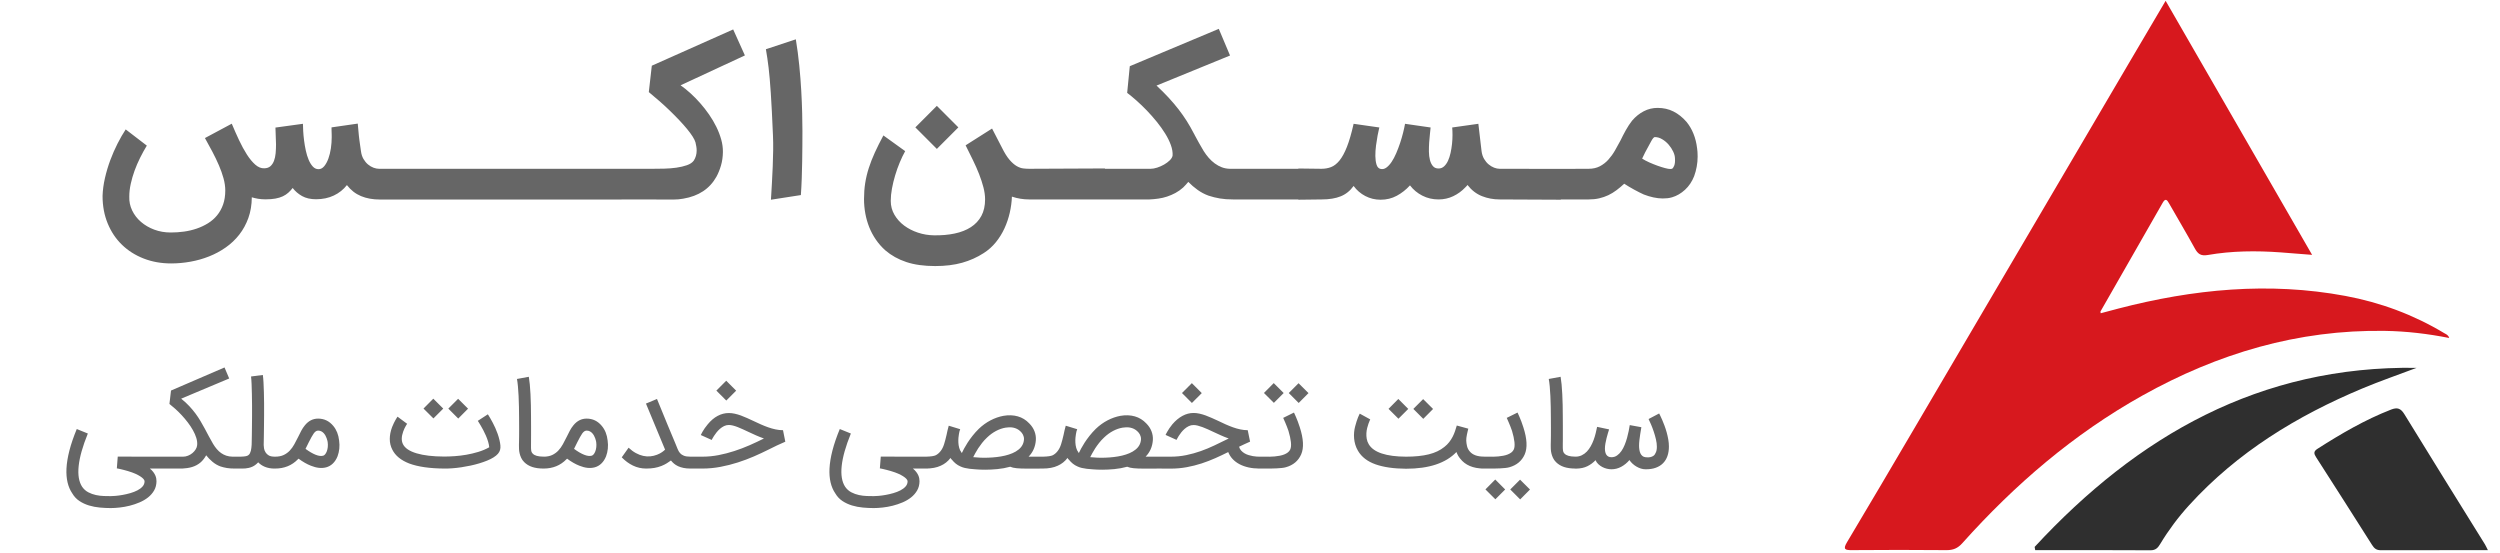 <?xml version="1.0" encoding="UTF-8"?>
<svg width="235px" height="52px" viewBox="0 0 235 52" version="1.1" xmlns="http://www.w3.org/2000/svg" xmlns:xlink="http://www.w3.org/1999/xlink">
    <!-- Generator: Sketch 60 (88103) - https://sketch.com -->
    <title>SVG/item-logo-text-horizontal</title>
    <desc>Created with Sketch.</desc>
    <g id="Sign-Up-&amp;-Login" stroke="none" stroke-width="1" fill="none" fill-rule="evenodd">
        <g id="Assets" transform="translate(-235, -39)">
            <g transform="translate(41, 35)" id="Logo/Original/Horizontal">
                <g transform="translate(194, 4)">
                    <g id="Group" transform="translate(6.192, 2.6)" fill="#666666">
                        <path d="M143.143,16.147 C143.502,16.147 143.832,16.112 144.136,16.042 C144.439,15.972 144.725,15.873 144.992,15.746 C145.259,15.618 145.514,15.463 145.756,15.281 C145.999,15.099 146.242,14.895 146.485,14.67 C146.624,14.761 146.776,14.856 146.94,14.953 C147.104,15.05 147.269,15.144 147.436,15.235 C147.603,15.327 147.762,15.41 147.914,15.486 C148.066,15.562 148.202,15.627 148.324,15.682 C148.621,15.798 148.923,15.889 149.23,15.956 C149.536,16.022 149.826,16.056 150.099,16.056 C150.257,16.056 150.407,16.048 150.55,16.033 C150.692,16.018 150.837,15.989 150.982,15.946 C151.419,15.819 151.824,15.583 152.198,15.24 C152.571,14.897 152.858,14.47 153.058,13.959 C153.161,13.68 153.242,13.383 153.299,13.07 C153.357,12.757 153.386,12.437 153.386,12.109 C153.386,11.805 153.367,11.534 153.331,11.297 L153.331,11.316 C153.276,10.842 153.164,10.393 152.994,9.971 C152.824,9.549 152.603,9.173 152.33,8.845 C151.965,8.426 151.56,8.104 151.114,7.879 C150.668,7.654 150.172,7.542 149.626,7.542 C149.164,7.542 148.73,7.646 148.324,7.856 C147.917,8.066 147.55,8.362 147.222,8.745 C147.01,9.018 146.814,9.316 146.635,9.638 C146.456,9.96 146.287,10.285 146.13,10.614 C145.966,10.924 145.793,11.237 145.611,11.553 C145.429,11.869 145.222,12.154 144.992,12.409 C144.761,12.665 144.495,12.871 144.195,13.029 C143.895,13.187 143.541,13.266 143.134,13.266 C143.089,13.269 142.217,13.272 140.521,13.275 L140.521,16.147 C142.233,16.147 143.107,16.147 143.143,16.147 Z M150.838,13.283 L150.8,13.285 C150.691,13.285 150.528,13.256 150.313,13.198 C150.098,13.14 149.862,13.066 149.607,12.975 C149.353,12.883 149.096,12.78 148.838,12.665 C148.58,12.549 148.357,12.431 148.169,12.309 L148.169,12.309 L148.451,11.726 C148.706,11.252 148.9,10.893 149.034,10.65 C149.167,10.407 149.277,10.285 149.362,10.285 C149.598,10.285 149.83,10.354 150.058,10.491 C150.286,10.627 150.488,10.797 150.664,11.001 C150.84,11.205 150.982,11.423 151.091,11.657 C151.201,11.891 151.255,12.106 151.255,12.3 C151.274,12.592 151.248,12.821 151.178,12.988 C151.108,13.155 151.037,13.248 150.964,13.266 C150.934,13.272 150.905,13.277 150.877,13.28 C150.85,13.283 150.824,13.285 150.8,13.285 L150.838,13.283 Z M123.469,9.383 L121.048,9.037 C120.847,9.93 120.638,10.653 120.419,11.206 C120.201,11.759 119.967,12.188 119.718,12.492 C119.469,12.795 119.205,13 118.926,13.107 C118.647,13.213 118.347,13.266 118.025,13.266 C117.984,13.269 117.26,13.26 115.852,13.239 L115.852,16.174 C117.247,16.156 117.977,16.147 118.043,16.147 C118.753,16.147 119.35,16.05 119.832,15.855 C120.315,15.661 120.72,15.336 121.048,14.88 C121.339,15.281 121.706,15.597 122.149,15.828 C122.592,16.059 123.072,16.174 123.588,16.174 C124.14,16.174 124.647,16.05 125.108,15.801 C125.569,15.551 125.982,15.226 126.346,14.825 C126.656,15.232 127.043,15.554 127.507,15.791 C127.971,16.028 128.48,16.147 129.032,16.147 C129.524,16.147 129.983,16.045 130.411,15.842 C130.839,15.638 131.217,15.363 131.545,15.017 C131.575,14.986 131.608,14.953 131.645,14.916 C131.681,14.88 131.718,14.837 131.754,14.789 C132.136,15.281 132.589,15.63 133.111,15.837 C133.633,16.044 134.188,16.147 134.777,16.147 C134.836,16.147 136.751,16.156 140.521,16.174 L140.521,13.275 C136.821,13.269 134.943,13.266 134.886,13.266 L134.777,13.266 C134.613,13.266 134.44,13.231 134.258,13.162 C134.076,13.092 133.903,12.988 133.739,12.852 C133.575,12.715 133.432,12.543 133.311,12.337 C133.19,12.13 133.111,11.887 133.074,11.607 L132.774,9.037 L130.316,9.383 C130.334,9.59 130.343,9.828 130.343,10.099 C130.343,10.369 130.328,10.647 130.297,10.933 C130.267,11.218 130.222,11.499 130.161,11.776 C130.1,12.052 130.02,12.299 129.92,12.514 C129.819,12.73 129.697,12.905 129.551,13.038 C129.405,13.172 129.232,13.239 129.032,13.239 C128.807,13.239 128.631,13.165 128.504,13.016 C128.376,12.867 128.282,12.675 128.222,12.441 C128.161,12.207 128.129,11.946 128.126,11.657 C128.123,11.369 128.131,11.082 128.149,10.796 C128.167,10.51 128.191,10.241 128.222,9.989 C128.252,9.737 128.273,9.535 128.285,9.383 L125.882,9.037 C125.839,9.28 125.779,9.559 125.7,9.875 C125.621,10.191 125.527,10.513 125.418,10.842 C125.308,11.17 125.187,11.49 125.053,11.803 C124.92,12.116 124.774,12.39 124.616,12.624 C124.459,12.858 124.292,13.037 124.116,13.162 C123.94,13.286 123.758,13.324 123.569,13.275 C123.393,13.233 123.27,13.098 123.201,12.87 C123.131,12.642 123.094,12.371 123.091,12.059 C123.088,11.746 123.11,11.417 123.155,11.074 C123.201,10.731 123.249,10.421 123.301,10.144 C123.352,9.868 123.398,9.653 123.437,9.502 C123.457,9.426 123.47,9.378 123.475,9.358 L123.469,9.383 Z M101.856,16.147 C102.135,16.135 102.414,16.109 102.693,16.069 C102.973,16.03 103.246,15.966 103.513,15.878 C103.78,15.79 104.041,15.677 104.296,15.541 C104.551,15.404 104.794,15.232 105.024,15.026 C105.109,14.941 105.194,14.853 105.279,14.761 C105.364,14.67 105.44,14.582 105.507,14.497 C105.78,14.777 106.074,15.029 106.39,15.254 C106.705,15.478 107.045,15.658 107.409,15.791 C107.761,15.907 108.118,15.995 108.479,16.056 C108.84,16.117 109.252,16.147 109.713,16.147 L109.786,16.147 C109.838,16.147 111.86,16.147 115.852,16.147 L115.852,13.266 C111.853,13.266 109.831,13.266 109.786,13.266 L109.412,13.266 C109.145,13.26 108.895,13.213 108.661,13.125 C108.428,13.037 108.208,12.917 108.001,12.765 C107.795,12.613 107.605,12.438 107.432,12.241 C107.259,12.043 107.1,11.829 106.954,11.598 C106.796,11.343 106.649,11.089 106.513,10.837 C106.376,10.585 106.238,10.331 106.098,10.076 L106.108,10.085 L106.017,9.921 C105.816,9.532 105.599,9.152 105.366,8.781 C105.132,8.411 104.874,8.043 104.592,7.678 C104.309,7.314 103.998,6.948 103.659,6.58 C103.319,6.212 102.939,5.834 102.52,5.445 L109.431,2.619 L108.374,0.112 L100.008,3.622 L99.762,6.129 C100.035,6.335 100.332,6.581 100.654,6.867 C100.976,7.153 101.297,7.463 101.619,7.797 C101.941,8.131 102.25,8.482 102.548,8.85 C102.845,9.217 103.108,9.585 103.335,9.953 C103.563,10.32 103.74,10.68 103.868,11.033 C103.995,11.385 104.05,11.714 104.032,12.017 C104.008,12.169 103.92,12.32 103.768,12.469 C103.616,12.618 103.437,12.751 103.231,12.87 C103.024,12.988 102.807,13.084 102.58,13.157 C102.352,13.23 102.15,13.266 101.974,13.266 L97.675,13.266 L97.675,16.147 L101.856,16.147 Z M81.872,11.398 L83.893,9.374 L81.872,7.35 L79.851,9.374 L81.872,11.398 Z M81.717,22.41 C82.664,22.41 83.506,22.306 84.244,22.1 C84.981,21.893 85.66,21.589 86.279,21.188 C86.716,20.908 87.096,20.568 87.421,20.167 C87.746,19.766 88.016,19.33 88.231,18.859 C88.447,18.388 88.612,17.897 88.728,17.387 C88.843,16.876 88.91,16.375 88.928,15.883 C89.456,16.059 89.999,16.147 90.558,16.147 C90.604,16.147 92.977,16.147 97.675,16.147 L97.675,13.234 C92.972,13.256 90.599,13.266 90.558,13.266 C90.388,13.266 90.204,13.256 90.007,13.234 C89.81,13.213 89.602,13.14 89.383,13.016 C89.165,12.891 88.939,12.694 88.705,12.423 C88.471,12.153 88.23,11.765 87.981,11.261 L87.062,9.483 L84.576,11.06 C84.813,11.534 85.042,11.998 85.263,12.45 C85.485,12.903 85.679,13.344 85.846,13.772 C86.013,14.201 86.148,14.614 86.251,15.012 C86.354,15.41 86.406,15.785 86.406,16.138 C86.406,16.746 86.289,17.265 86.056,17.697 C85.822,18.128 85.493,18.481 85.068,18.754 C84.643,19.028 84.136,19.227 83.547,19.351 C82.959,19.476 82.309,19.532 81.599,19.52 C81.083,19.514 80.582,19.43 80.097,19.269 C79.611,19.108 79.179,18.886 78.799,18.604 C78.42,18.321 78.115,17.982 77.885,17.587 C77.654,17.192 77.539,16.758 77.539,16.284 C77.539,15.925 77.576,15.539 77.652,15.126 C77.728,14.713 77.828,14.298 77.953,13.882 C78.077,13.465 78.221,13.061 78.385,12.669 C78.549,12.277 78.719,11.923 78.895,11.607 L76.847,10.131 C76.537,10.708 76.269,11.246 76.041,11.744 C75.813,12.242 75.624,12.729 75.472,13.203 C75.32,13.677 75.208,14.149 75.135,14.62 C75.062,15.091 75.026,15.588 75.026,16.11 C75.026,16.572 75.067,17.027 75.149,17.473 C75.231,17.92 75.354,18.348 75.517,18.759 C75.681,19.169 75.889,19.558 76.141,19.925 C76.393,20.293 76.689,20.629 77.029,20.933 C77.587,21.413 78.244,21.779 79,22.031 C79.755,22.283 80.661,22.41 81.717,22.41 Z M66.277,16.174 L69.09,15.737 C69.126,15.226 69.154,14.704 69.172,14.169 C69.19,13.634 69.204,13.105 69.213,12.583 C69.222,12.06 69.228,11.556 69.231,11.069 C69.234,10.583 69.236,10.131 69.236,9.711 C69.236,9.249 69.228,8.693 69.213,8.043 C69.198,7.393 69.169,6.689 69.126,5.933 C69.084,5.176 69.022,4.384 68.94,3.558 C68.858,2.731 68.75,1.911 68.616,1.097 L68.616,1.097 L65.803,2.027 C65.852,2.324 65.897,2.611 65.94,2.888 C65.982,3.164 66.022,3.461 66.058,3.777 C66.095,4.093 66.129,4.441 66.163,4.821 C66.196,5.2 66.23,5.642 66.263,6.147 C66.296,6.651 66.33,7.23 66.363,7.883 C66.397,8.537 66.431,9.295 66.468,10.158 C66.486,10.571 66.492,11.024 66.486,11.516 C66.48,12.008 66.466,12.516 66.445,13.038 C66.424,13.561 66.398,14.09 66.368,14.625 C66.337,15.159 66.307,15.676 66.277,16.174 L66.277,16.174 Z M57.145,16.156 C57.285,16.156 57.427,16.15 57.573,16.138 C57.719,16.126 57.873,16.104 58.037,16.074 C59.482,15.831 60.52,15.144 61.151,14.014 C61.321,13.704 61.464,13.353 61.579,12.961 C61.694,12.569 61.755,12.145 61.761,11.689 C61.767,11.306 61.714,10.914 61.602,10.513 C61.489,10.112 61.336,9.714 61.142,9.319 C60.948,8.924 60.72,8.538 60.459,8.161 C60.198,7.785 59.919,7.428 59.621,7.09 C59.324,6.753 59.018,6.442 58.702,6.156 C58.386,5.87 58.08,5.624 57.782,5.418 L63.828,2.61 L62.726,0.167 L55.078,3.576 L54.796,6.056 C55.136,6.335 55.476,6.624 55.816,6.922 C56.156,7.22 56.481,7.519 56.79,7.82 C57.1,8.12 57.391,8.415 57.664,8.704 C57.937,8.993 58.18,9.266 58.392,9.524 C58.605,9.783 58.779,10.02 58.916,10.235 C59.052,10.451 59.142,10.635 59.184,10.787 C59.215,10.921 59.241,11.05 59.262,11.174 C59.283,11.299 59.294,11.422 59.294,11.543 C59.294,11.902 59.203,12.221 59.021,12.501 C58.887,12.683 58.673,12.826 58.379,12.929 C58.084,13.032 57.754,13.11 57.386,13.162 C57.019,13.213 56.638,13.244 56.244,13.253 C55.849,13.262 55.488,13.266 55.16,13.266 L52.233,13.266 L52.233,16.147 L57.145,16.156 Z M9.894,22.163 C10.495,22.163 11.101,22.109 11.711,21.999 C12.321,21.89 12.905,21.724 13.463,21.502 C14.022,21.281 14.544,21 15.029,20.659 C15.515,20.319 15.938,19.918 16.299,19.456 C16.66,18.994 16.946,18.471 17.155,17.888 C17.364,17.305 17.472,16.657 17.478,15.946 C17.654,16.001 17.848,16.047 18.061,16.083 C18.273,16.12 18.507,16.138 18.762,16.138 C19.126,16.138 19.44,16.114 19.704,16.065 C19.968,16.016 20.199,15.945 20.396,15.851 C20.593,15.756 20.765,15.644 20.91,15.513 C21.056,15.383 21.193,15.235 21.32,15.071 C21.551,15.375 21.844,15.627 22.199,15.828 C22.554,16.028 22.992,16.129 23.514,16.129 C24.139,16.129 24.698,16.012 25.189,15.778 C25.681,15.544 26.091,15.217 26.418,14.798 C26.783,15.272 27.223,15.617 27.739,15.832 C28.254,16.048 28.852,16.156 29.532,16.156 C29.566,16.156 37.133,16.156 52.233,16.156 L52.233,13.266 L29.441,13.266 C29.277,13.266 29.104,13.233 28.922,13.166 C28.74,13.099 28.567,12.997 28.403,12.861 C28.239,12.724 28.097,12.552 27.975,12.346 C27.854,12.139 27.775,11.896 27.739,11.616 C27.708,11.398 27.681,11.206 27.657,11.042 C27.632,10.878 27.611,10.725 27.593,10.582 C27.575,10.439 27.558,10.301 27.543,10.167 C27.528,10.033 27.514,9.887 27.502,9.729 L27.438,9.018 L24.971,9.374 C24.971,9.52 24.972,9.625 24.975,9.688 C24.978,9.752 24.98,9.807 24.98,9.852 C24.98,9.898 24.982,9.95 24.985,10.007 C24.988,10.065 24.989,10.161 24.989,10.295 C24.989,10.635 24.963,10.983 24.912,11.338 C24.86,11.694 24.781,12.017 24.675,12.309 C24.569,12.601 24.438,12.839 24.284,13.025 C24.129,13.21 23.951,13.303 23.751,13.303 C23.545,13.303 23.366,13.221 23.214,13.057 C23.062,12.893 22.932,12.681 22.822,12.423 C22.713,12.165 22.624,11.875 22.554,11.553 C22.484,11.23 22.429,10.911 22.39,10.595 C22.35,10.279 22.323,9.983 22.308,9.707 C22.293,9.43 22.285,9.207 22.285,9.037 L19.7,9.392 C19.706,9.647 19.715,9.91 19.727,10.181 C19.739,10.451 19.748,10.714 19.754,10.969 C19.754,11.261 19.742,11.54 19.718,11.808 C19.693,12.075 19.642,12.312 19.563,12.519 C19.484,12.725 19.373,12.893 19.231,13.02 C19.088,13.148 18.895,13.215 18.653,13.221 C18.361,13.233 18.079,13.119 17.806,12.879 C17.533,12.639 17.269,12.32 17.014,11.922 C16.759,11.524 16.513,11.072 16.276,10.568 C16.04,10.064 15.812,9.55 15.594,9.027 L13.072,10.377 C13.314,10.808 13.55,11.24 13.777,11.671 C14.005,12.103 14.208,12.526 14.387,12.943 C14.566,13.359 14.71,13.766 14.82,14.164 C14.929,14.562 14.984,14.944 14.984,15.308 C14.984,15.801 14.915,16.24 14.779,16.626 C14.642,17.011 14.454,17.35 14.214,17.642 C13.975,17.934 13.691,18.181 13.363,18.385 C13.035,18.588 12.682,18.756 12.302,18.886 C11.923,19.017 11.525,19.111 11.11,19.169 C10.694,19.227 10.277,19.255 9.858,19.255 C9.306,19.255 8.79,19.166 8.31,18.987 C7.831,18.807 7.413,18.564 7.058,18.257 C6.703,17.95 6.427,17.592 6.23,17.182 C6.033,16.771 5.943,16.335 5.961,15.873 C5.961,15.491 6.007,15.093 6.098,14.679 C6.189,14.266 6.309,13.854 6.457,13.444 C6.606,13.034 6.781,12.628 6.981,12.227 C7.181,11.826 7.391,11.446 7.609,11.088 L5.624,9.565 C5.363,9.96 5.107,10.405 4.855,10.901 C4.603,11.396 4.376,11.917 4.172,12.464 C3.969,13.011 3.802,13.57 3.672,14.141 C3.541,14.713 3.467,15.272 3.449,15.819 C3.449,16.761 3.609,17.622 3.931,18.403 C4.253,19.184 4.7,19.853 5.274,20.409 C5.848,20.965 6.529,21.396 7.318,21.703 C8.107,22.01 8.966,22.163 9.894,22.163 Z" id="مـسـکـناکـــس" fill-rule="nonzero"></path>
                        <path d="M148.489,41.512 C148.857,41.516 149.179,41.468 149.454,41.367 C149.729,41.266 149.957,41.123 150.139,40.937 C150.321,40.751 150.458,40.526 150.549,40.262 C150.64,39.998 150.686,39.702 150.686,39.376 C150.686,39.159 150.666,38.937 150.626,38.709 C150.586,38.481 150.536,38.258 150.475,38.04 C150.414,37.821 150.347,37.613 150.273,37.416 C150.199,37.218 150.128,37.041 150.06,36.883 C149.991,36.726 149.931,36.593 149.878,36.484 C149.86,36.448 149.844,36.416 149.83,36.388 L149.769,36.265 L148.774,36.789 C148.834,36.911 148.909,37.075 148.998,37.282 C149.088,37.489 149.173,37.713 149.254,37.954 C149.336,38.196 149.406,38.441 149.465,38.692 C149.524,38.943 149.553,39.176 149.553,39.393 C149.553,39.514 149.543,39.628 149.522,39.735 C149.501,39.841 149.464,39.936 149.411,40.02 L149.411,40.02 C149.403,40.042 149.383,40.079 149.351,40.128 C149.319,40.177 149.269,40.224 149.2,40.267 C149.132,40.311 149.04,40.346 148.924,40.373 C148.809,40.399 148.664,40.401 148.489,40.379 C148.375,40.367 148.28,40.33 148.202,40.267 C148.124,40.205 148.061,40.125 148.014,40.028 C147.967,39.931 147.932,39.819 147.912,39.692 C147.891,39.565 147.88,39.431 147.88,39.29 C147.88,39.135 147.892,38.957 147.914,38.758 C147.937,38.558 147.963,38.37 147.991,38.194 C148.02,38.017 148.044,37.867 148.065,37.744 C148.086,37.62 148.097,37.558 148.097,37.558 L148.097,37.558 L147.004,37.359 C146.981,37.515 146.949,37.698 146.907,37.909 C146.866,38.12 146.813,38.337 146.751,38.561 C146.688,38.785 146.613,39.006 146.526,39.222 C146.439,39.439 146.335,39.632 146.216,39.803 C146.096,39.974 145.96,40.113 145.806,40.219 C145.653,40.325 145.479,40.379 145.286,40.379 C145.164,40.379 145.064,40.356 144.984,40.31 C144.904,40.265 144.842,40.204 144.796,40.128 C144.751,40.052 144.718,39.966 144.7,39.869 C144.681,39.772 144.671,39.672 144.671,39.57 C144.671,39.421 144.686,39.261 144.717,39.088 C144.747,38.915 144.783,38.746 144.825,38.581 C144.866,38.416 144.909,38.261 144.953,38.117 C144.996,37.972 145.033,37.855 145.064,37.763 L145.064,37.763 L143.937,37.524 C143.899,37.71 143.855,37.909 143.803,38.12 C143.752,38.33 143.689,38.539 143.613,38.746 C143.537,38.953 143.446,39.152 143.34,39.342 C143.233,39.532 143.111,39.7 142.973,39.846 C142.834,39.992 142.675,40.109 142.495,40.196 C142.314,40.284 142.112,40.327 141.889,40.327 C141.817,40.335 141.748,40.354 141.684,40.384 C141.619,40.415 141.563,40.456 141.516,40.507 C141.468,40.558 141.431,40.617 141.405,40.683 C141.378,40.75 141.365,40.819 141.365,40.891 C141.365,40.967 141.378,41.039 141.405,41.105 C141.431,41.171 141.468,41.229 141.516,41.279 C141.563,41.328 141.619,41.368 141.684,41.398 C141.748,41.429 141.817,41.446 141.889,41.45 L141.889,41.45 L141.98,41.45 C142.382,41.442 142.727,41.368 143.015,41.227 C143.304,41.087 143.561,40.897 143.789,40.658 C143.85,40.798 143.936,40.922 144.048,41.028 C144.16,41.134 144.284,41.224 144.421,41.296 C144.557,41.368 144.7,41.422 144.85,41.458 C145,41.494 145.145,41.512 145.286,41.512 C145.608,41.512 145.913,41.435 146.202,41.279 C146.49,41.123 146.748,40.912 146.976,40.646 C147.055,40.768 147.152,40.881 147.266,40.985 C147.38,41.09 147.503,41.181 147.636,41.259 C147.768,41.337 147.907,41.398 148.051,41.444 C148.195,41.49 148.341,41.512 148.489,41.512 Z M141.9,41.444 C142.056,41.444 142.188,41.391 142.298,41.284 C142.408,41.178 142.463,41.045 142.463,40.886 C142.463,40.81 142.448,40.738 142.418,40.669 C142.387,40.601 142.347,40.541 142.295,40.49 C142.244,40.438 142.184,40.398 142.116,40.367 C142.048,40.337 141.976,40.322 141.9,40.322 L141.9,40.322 L141.849,40.322 C141.375,40.318 141.052,40.227 140.881,40.048 C140.794,39.965 140.743,39.859 140.728,39.732 C140.713,39.605 140.707,39.458 140.711,39.29 L140.711,39.29 L140.711,39.095 C140.712,39.049 140.713,38.987 140.714,38.909 C140.715,38.831 140.715,38.742 140.716,38.644 L140.716,37.496 C140.716,37.188 140.715,36.867 140.711,36.533 C140.711,36.191 140.707,35.841 140.699,35.482 C140.692,35.123 140.679,34.778 140.662,34.448 C140.645,34.117 140.623,33.811 140.597,33.53 C140.57,33.249 140.54,33.012 140.506,32.818 L140.506,32.818 L139.391,33.023 C139.425,33.202 139.455,33.431 139.482,33.71 C139.508,33.989 139.529,34.294 139.544,34.624 C139.559,34.955 139.571,35.297 139.578,35.65 C139.586,36.003 139.59,36.343 139.59,36.67 C139.594,37.004 139.595,37.321 139.595,37.621 C139.595,37.921 139.595,38.186 139.593,38.416 C139.591,38.646 139.588,38.828 139.584,38.963 C139.58,39.098 139.578,39.167 139.578,39.171 L139.579,39.376 C139.58,39.445 139.582,39.522 139.584,39.607 C139.588,39.734 139.606,39.868 139.638,40.008 C139.67,40.149 139.72,40.291 139.786,40.436 C139.852,40.58 139.948,40.715 140.073,40.84 C140.278,41.045 140.53,41.197 140.827,41.296 C141.125,41.395 141.483,41.444 141.9,41.444 Z M134.197,41.443 L134.338,41.441 C134.49,41.439 134.649,41.435 134.816,41.427 C134.983,41.419 135.146,41.407 135.305,41.39 C135.464,41.373 135.595,41.349 135.698,41.319 C136.384,41.125 136.862,40.722 137.132,40.111 C137.397,39.499 137.354,38.648 137.001,37.558 C136.944,37.372 136.883,37.197 136.819,37.031 C136.754,36.866 136.695,36.721 136.642,36.596 C136.589,36.47 136.545,36.37 136.509,36.296 C136.473,36.222 136.455,36.183 136.455,36.18 L136.455,36.18 L135.442,36.681 C135.506,36.822 135.569,36.964 135.629,37.108 C135.683,37.23 135.737,37.362 135.792,37.504 C135.847,37.647 135.895,37.779 135.937,37.9 C136.058,38.303 136.135,38.655 136.167,38.957 C136.199,39.259 136.178,39.492 136.102,39.655 C136.052,39.761 135.978,39.853 135.88,39.928 C135.781,40.004 135.667,40.068 135.538,40.119 C135.409,40.171 135.268,40.211 135.114,40.239 C134.961,40.267 134.804,40.289 134.645,40.305 C134.486,40.32 134.328,40.328 134.173,40.33 C134.017,40.332 133.873,40.331 133.74,40.327 L133.74,40.327 L133.109,40.327 C132.953,40.327 132.821,40.38 132.713,40.487 C132.605,40.593 132.551,40.726 132.551,40.886 C132.551,41.045 132.605,41.178 132.713,41.284 C132.821,41.391 132.953,41.444 133.109,41.444 L133.109,41.444 L134.197,41.443 L134.197,41.443 Z M134.372,44.333 L135.294,43.41 L134.361,42.475 L133.439,43.404 L134.372,44.333 Z M136.705,44.344 L137.627,43.415 L136.694,42.487 L135.772,43.41 L136.705,44.344 Z M125.262,36.761 L126.184,35.838 L125.251,34.903 L124.329,35.832 L125.262,36.761 Z M127.595,36.772 L128.517,35.843 L127.584,34.915 L126.662,35.838 L127.595,36.772 Z M125.973,41.461 C128.132,41.461 129.712,40.937 130.713,39.889 C130.8,40.128 130.918,40.335 131.066,40.51 C131.54,41.121 132.27,41.433 133.257,41.444 L133.257,41.444 L133.302,41.444 C133.462,41.444 133.595,41.391 133.703,41.284 C133.811,41.178 133.866,41.045 133.866,40.886 C133.866,40.726 133.811,40.592 133.703,40.484 C133.595,40.376 133.462,40.322 133.302,40.322 C132.669,40.322 132.217,40.153 131.948,39.815 C131.83,39.674 131.751,39.514 131.709,39.336 C131.667,39.157 131.643,38.987 131.635,38.823 C131.631,38.667 131.652,38.478 131.698,38.253 C131.72,38.143 131.743,38.042 131.766,37.949 C131.789,37.856 131.809,37.771 131.828,37.695 L131.828,37.695 L130.747,37.399 C130.698,37.57 130.643,37.744 130.582,37.923 C130.522,38.102 130.447,38.278 130.358,38.453 C130.268,38.628 130.16,38.797 130.033,38.96 C129.906,39.123 129.755,39.273 129.581,39.41 C129.19,39.729 128.701,39.962 128.113,40.108 C127.525,40.254 126.812,40.327 125.973,40.327 C125.044,40.324 124.284,40.224 123.694,40.028 C123.105,39.833 122.696,39.541 122.468,39.154 C122.373,38.994 122.311,38.825 122.28,38.647 C122.25,38.468 122.24,38.293 122.249,38.122 C122.259,37.951 122.283,37.788 122.323,37.632 C122.363,37.477 122.404,37.34 122.445,37.222 C122.487,37.104 122.525,37.01 122.559,36.937 C122.593,36.865 122.61,36.827 122.61,36.823 L122.61,36.823 L121.626,36.282 C121.618,36.294 121.599,36.33 121.569,36.39 C121.539,36.451 121.503,36.534 121.461,36.638 C121.419,36.743 121.375,36.867 121.327,37.011 C121.28,37.156 121.233,37.317 121.188,37.496 C121.142,37.667 121.111,37.847 121.094,38.037 C121.077,38.227 121.077,38.42 121.094,38.615 C121.111,38.811 121.149,39.007 121.208,39.205 C121.267,39.402 121.351,39.594 121.461,39.78 C121.802,40.358 122.352,40.78 123.108,41.048 C123.865,41.316 124.82,41.453 125.973,41.461 Z M113.552,35.268 L114.474,34.345 L113.54,33.411 L112.619,34.339 L113.552,35.268 Z M115.885,35.279 L116.807,34.351 L115.873,33.422 L114.952,34.345 L115.885,35.279 Z M113.184,41.443 L113.324,41.441 C113.476,41.439 113.635,41.435 113.802,41.427 C113.969,41.419 114.132,41.407 114.291,41.39 C114.451,41.373 114.582,41.349 114.684,41.319 C115.371,41.125 115.849,40.722 116.118,40.111 C116.384,39.499 116.34,38.648 115.987,37.558 C115.93,37.372 115.87,37.197 115.805,37.031 C115.741,36.866 115.682,36.721 115.629,36.596 C115.576,36.47 115.531,36.37 115.495,36.296 C115.459,36.222 115.441,36.183 115.441,36.18 L115.441,36.18 L114.428,36.681 C114.493,36.822 114.555,36.964 114.616,37.108 C114.669,37.23 114.723,37.362 114.778,37.504 C114.833,37.647 114.881,37.779 114.923,37.9 C115.044,38.303 115.121,38.655 115.154,38.957 C115.186,39.259 115.164,39.492 115.088,39.655 C115.039,39.761 114.965,39.853 114.866,39.928 C114.768,40.004 114.654,40.068 114.525,40.119 C114.396,40.171 114.254,40.211 114.101,40.239 C113.947,40.267 113.791,40.289 113.631,40.305 C113.472,40.32 113.315,40.328 113.159,40.33 C113.004,40.332 112.859,40.331 112.727,40.327 L112.727,40.327 L112.095,40.327 C111.94,40.327 111.808,40.38 111.7,40.487 C111.592,40.593 111.537,40.726 111.537,40.886 C111.537,41.045 111.592,41.178 111.7,41.284 C111.808,41.391 111.94,41.444 112.095,41.444 L112.095,41.444 L113.184,41.443 L113.184,41.443 Z M105.847,35.279 L106.775,34.351 L105.842,33.416 L104.914,34.345 L105.847,35.279 Z M103.85,41.45 C104.374,41.45 104.877,41.405 105.361,41.316 C105.844,41.227 106.31,41.109 106.758,40.963 C107.205,40.816 107.638,40.65 108.055,40.464 C108.472,40.278 108.874,40.088 109.261,39.894 C109.356,40.137 109.494,40.355 109.674,40.547 C109.854,40.738 110.069,40.901 110.32,41.034 C110.57,41.167 110.855,41.268 111.173,41.339 C111.492,41.409 111.839,41.444 112.215,41.444 L112.215,41.444 L112.294,41.444 C112.454,41.444 112.587,41.392 112.695,41.287 C112.804,41.183 112.858,41.051 112.858,40.891 C112.858,40.815 112.843,40.743 112.815,40.675 C112.786,40.606 112.747,40.547 112.695,40.495 C112.644,40.444 112.584,40.403 112.516,40.373 C112.448,40.343 112.374,40.327 112.294,40.327 L112.294,40.327 L112.215,40.327 C112.146,40.327 112.056,40.324 111.944,40.319 C111.832,40.313 111.712,40.299 111.583,40.276 C111.454,40.253 111.322,40.222 111.188,40.182 C111.053,40.142 110.925,40.087 110.803,40.017 C110.682,39.947 110.575,39.861 110.482,39.76 C110.389,39.66 110.322,39.537 110.28,39.393 C110.454,39.309 110.628,39.227 110.801,39.145 C110.973,39.063 111.145,38.987 111.316,38.914 L111.316,38.914 L111.094,37.838 C110.862,37.838 110.63,37.813 110.397,37.763 C110.163,37.714 109.931,37.648 109.7,37.564 C109.468,37.481 109.238,37.387 109.008,37.285 C108.779,37.182 108.552,37.076 108.328,36.966 C108.123,36.871 107.921,36.779 107.722,36.69 C107.523,36.6 107.327,36.521 107.133,36.45 C106.94,36.38 106.748,36.324 106.559,36.282 C106.369,36.24 106.183,36.219 106.001,36.219 C105.641,36.219 105.293,36.311 104.957,36.493 C104.621,36.675 104.305,36.939 104.009,37.285 C103.907,37.406 103.817,37.526 103.739,37.644 C103.661,37.762 103.595,37.868 103.54,37.963 C103.485,38.058 103.443,38.134 103.415,38.191 C103.386,38.248 103.372,38.278 103.372,38.282 L103.372,38.282 L104.402,38.749 C104.402,38.749 104.42,38.714 104.456,38.644 C104.492,38.573 104.542,38.486 104.607,38.382 C104.671,38.277 104.751,38.165 104.846,38.046 C104.941,37.926 105.047,37.815 105.165,37.712 C105.282,37.61 105.411,37.524 105.551,37.456 C105.692,37.387 105.842,37.353 106.001,37.353 C106.122,37.353 106.254,37.371 106.396,37.407 C106.539,37.443 106.689,37.491 106.846,37.55 C107.003,37.609 107.166,37.676 107.335,37.752 C107.504,37.828 107.676,37.908 107.85,37.991 C108.082,38.098 108.318,38.206 108.559,38.316 C108.8,38.426 109.049,38.527 109.307,38.618 L109.307,38.618 L109.204,38.669 C108.795,38.871 108.381,39.071 107.964,39.27 C107.547,39.47 107.118,39.647 106.678,39.803 C106.238,39.959 105.784,40.085 105.315,40.182 C104.847,40.279 104.358,40.327 103.85,40.327 L103.85,40.327 L102.809,40.327 C102.729,40.327 102.655,40.343 102.587,40.373 C102.519,40.403 102.459,40.444 102.408,40.495 C102.356,40.547 102.317,40.606 102.288,40.675 C102.26,40.743 102.245,40.815 102.245,40.891 C102.245,41.051 102.3,41.183 102.408,41.287 C102.516,41.392 102.649,41.444 102.809,41.444 L102.809,41.444 L103.85,41.45 Z M97.42,41.552 C97.777,41.552 98.157,41.533 98.561,41.495 C98.965,41.457 99.366,41.383 99.765,41.273 C99.916,41.341 100.118,41.388 100.371,41.413 C100.623,41.437 100.958,41.45 101.375,41.45 L101.375,41.45 L102.809,41.444 C102.968,41.444 103.103,41.392 103.213,41.287 C103.323,41.183 103.378,41.051 103.378,40.891 C103.378,40.732 103.323,40.598 103.213,40.49 C103.103,40.381 102.968,40.327 102.809,40.327 L102.809,40.327 L101.494,40.327 C101.904,39.91 102.132,39.391 102.177,38.772 C102.196,38.487 102.153,38.21 102.049,37.94 C101.945,37.67 101.781,37.424 101.557,37.199 C101.253,36.877 100.895,36.656 100.482,36.539 C100.068,36.421 99.619,36.404 99.133,36.487 C98.719,36.563 98.315,36.705 97.918,36.912 C97.522,37.119 97.155,37.384 96.817,37.707 C96.601,37.919 96.405,38.138 96.228,38.362 C96.052,38.586 95.897,38.8 95.764,39.006 C95.632,39.211 95.52,39.399 95.429,39.57 C95.338,39.74 95.267,39.881 95.218,39.991 L95.218,39.991 L95.184,39.928 C95.085,39.803 95.014,39.658 94.971,39.493 C94.927,39.327 94.901,39.163 94.894,39 C94.886,38.836 94.889,38.684 94.902,38.541 C94.916,38.399 94.93,38.29 94.945,38.214 L94.945,38.214 C94.96,38.126 94.976,38.044 94.993,37.966 C95.01,37.888 95.034,37.815 95.065,37.746 L95.065,37.746 L93.989,37.416 C93.947,37.556 93.91,37.699 93.878,37.843 C93.846,37.988 93.815,38.132 93.784,38.276 C93.708,38.61 93.631,38.904 93.551,39.156 C93.471,39.409 93.365,39.621 93.232,39.792 C93.096,39.97 92.942,40.103 92.771,40.191 C92.612,40.27 92.307,40.316 91.855,40.327 L91.855,40.327 L91.804,40.327 C91.649,40.327 91.517,40.381 91.409,40.49 C91.301,40.598 91.246,40.732 91.246,40.891 C91.246,41.051 91.301,41.183 91.409,41.287 C91.517,41.392 91.649,41.444 91.804,41.444 C92.384,41.444 92.862,41.355 93.238,41.176 C93.606,41.013 93.911,40.77 94.154,40.447 C94.192,40.519 94.238,40.576 94.291,40.618 C94.401,40.755 94.521,40.876 94.652,40.983 C94.783,41.089 94.932,41.178 95.099,41.25 C95.22,41.307 95.354,41.353 95.5,41.387 C95.646,41.421 95.799,41.448 95.958,41.467 C96.087,41.478 96.277,41.495 96.53,41.518 C96.782,41.541 97.079,41.552 97.42,41.552 Z M97.331,40.428 L96.959,40.421 C96.717,40.412 96.493,40.396 96.288,40.373 C96.337,40.278 96.4,40.158 96.476,40.014 C96.552,39.87 96.644,39.715 96.752,39.55 C96.86,39.384 96.984,39.213 97.124,39.034 C97.265,38.855 97.422,38.685 97.597,38.521 C97.858,38.271 98.138,38.066 98.436,37.909 C98.734,37.751 99.034,37.648 99.338,37.598 C99.436,37.583 99.546,37.573 99.665,37.567 C99.784,37.561 99.907,37.57 100.032,37.593 C100.157,37.615 100.282,37.657 100.408,37.718 C100.533,37.779 100.65,37.866 100.76,37.98 C100.791,38.01 100.825,38.049 100.863,38.097 C100.901,38.144 100.935,38.198 100.965,38.259 C100.996,38.32 101.02,38.387 101.039,38.461 C101.058,38.535 101.066,38.614 101.062,38.698 C101.039,39.085 100.868,39.406 100.55,39.661 C100.387,39.794 100.196,39.907 99.978,40 C99.76,40.093 99.527,40.169 99.278,40.228 C99.03,40.286 98.773,40.331 98.507,40.361 C98.242,40.392 97.978,40.412 97.716,40.421 C97.454,40.431 97.202,40.431 96.959,40.421 L97.331,40.428 Z M86.421,41.552 C86.778,41.552 87.158,41.533 87.562,41.495 C87.966,41.457 88.367,41.383 88.766,41.273 C88.917,41.341 89.119,41.388 89.372,41.413 C89.624,41.437 89.959,41.45 90.376,41.45 L90.376,41.45 L91.81,41.444 C91.969,41.444 92.104,41.392 92.214,41.287 C92.324,41.183 92.379,41.051 92.379,40.891 C92.379,40.732 92.324,40.598 92.214,40.49 C92.104,40.381 91.969,40.327 91.81,40.327 L91.81,40.327 L90.495,40.327 C90.905,39.91 91.133,39.391 91.178,38.772 C91.197,38.487 91.154,38.21 91.05,37.94 C90.946,37.67 90.782,37.424 90.558,37.199 C90.254,36.877 89.896,36.656 89.483,36.539 C89.069,36.421 88.62,36.404 88.134,36.487 C87.72,36.563 87.316,36.705 86.919,36.912 C86.523,37.119 86.156,37.384 85.818,37.707 C85.602,37.919 85.406,38.138 85.229,38.362 C85.053,38.586 84.898,38.8 84.765,39.006 C84.633,39.211 84.521,39.399 84.43,39.57 C84.339,39.74 84.268,39.881 84.219,39.991 L84.219,39.991 L84.185,39.928 C84.086,39.803 84.015,39.658 83.972,39.493 C83.928,39.327 83.902,39.163 83.895,39 C83.887,38.836 83.89,38.684 83.903,38.541 C83.917,38.399 83.931,38.29 83.946,38.214 L83.946,38.214 C83.961,38.126 83.977,38.044 83.994,37.966 C84.011,37.888 84.035,37.815 84.066,37.746 L84.066,37.746 L82.99,37.416 C82.948,37.556 82.911,37.699 82.879,37.843 C82.847,37.988 82.816,38.132 82.785,38.276 C82.709,38.61 82.632,38.904 82.552,39.156 C82.472,39.409 82.366,39.621 82.233,39.792 C82.097,39.97 81.943,40.103 81.772,40.191 C81.613,40.27 81.308,40.316 80.856,40.327 L80.856,40.327 L80.805,40.327 C80.65,40.327 80.518,40.381 80.41,40.49 C80.301,40.598 80.247,40.732 80.247,40.891 C80.247,41.051 80.301,41.183 80.41,41.287 C80.518,41.392 80.65,41.444 80.805,41.444 C81.385,41.444 81.863,41.355 82.239,41.176 C82.607,41.013 82.912,40.77 83.155,40.447 C83.193,40.519 83.239,40.576 83.292,40.618 C83.402,40.755 83.522,40.876 83.653,40.983 C83.784,41.089 83.933,41.178 84.1,41.25 C84.221,41.307 84.355,41.353 84.501,41.387 C84.647,41.421 84.8,41.448 84.959,41.467 C85.088,41.478 85.278,41.495 85.531,41.518 C85.783,41.541 86.08,41.552 86.421,41.552 Z M86.332,40.428 L85.96,40.421 C85.718,40.412 85.494,40.396 85.289,40.373 C85.338,40.278 85.401,40.158 85.477,40.014 C85.553,39.87 85.645,39.715 85.753,39.55 C85.861,39.384 85.985,39.213 86.125,39.034 C86.266,38.855 86.423,38.685 86.598,38.521 C86.859,38.271 87.139,38.066 87.437,37.909 C87.735,37.751 88.035,37.648 88.339,37.598 C88.437,37.583 88.546,37.573 88.666,37.567 C88.785,37.561 88.908,37.57 89.033,37.593 C89.158,37.615 89.283,37.657 89.409,37.718 C89.534,37.779 89.651,37.866 89.761,37.98 C89.792,38.01 89.826,38.049 89.864,38.097 C89.902,38.144 89.936,38.198 89.966,38.259 C89.997,38.32 90.021,38.387 90.04,38.461 C90.059,38.535 90.067,38.614 90.063,38.698 C90.04,39.085 89.869,39.406 89.551,39.661 C89.388,39.794 89.197,39.907 88.979,40 C88.761,40.093 88.528,40.169 88.279,40.228 C88.031,40.286 87.774,40.331 87.508,40.361 C87.243,40.392 86.979,40.412 86.717,40.421 C86.455,40.431 86.203,40.431 85.96,40.421 L86.332,40.428 Z M75.94,45.159 C76.19,45.159 76.471,45.142 76.782,45.107 C77.093,45.073 77.407,45.016 77.724,44.937 C78.041,44.857 78.349,44.753 78.649,44.626 C78.948,44.499 79.216,44.342 79.451,44.156 C79.686,43.97 79.876,43.751 80.02,43.501 C80.164,43.25 80.238,42.963 80.242,42.64 C80.242,42.561 80.234,42.473 80.219,42.378 C80.204,42.283 80.173,42.185 80.128,42.082 C80.082,41.98 80.019,41.874 79.937,41.766 C79.856,41.658 79.751,41.55 79.622,41.444 L79.622,41.444 L80.981,41.444 C81.137,41.444 81.27,41.391 81.38,41.284 C81.49,41.178 81.545,41.045 81.545,40.886 C81.545,40.726 81.49,40.593 81.38,40.487 C81.27,40.38 81.137,40.327 80.981,40.327 L80.981,40.327 L76.6,40.322 L76.515,41.427 L76.64,41.45 C76.701,41.461 76.778,41.478 76.873,41.501 C76.968,41.524 77.072,41.549 77.186,41.578 C77.3,41.606 77.422,41.641 77.553,41.68 C77.684,41.72 77.816,41.763 77.949,41.809 C78.165,41.888 78.347,41.968 78.495,42.048 C78.643,42.128 78.763,42.204 78.856,42.276 C78.949,42.348 79.016,42.415 79.058,42.478 C79.1,42.541 79.121,42.595 79.121,42.64 C79.121,42.827 79.058,42.99 78.933,43.13 C78.808,43.271 78.646,43.393 78.447,43.495 C78.247,43.598 78.025,43.684 77.781,43.754 C77.536,43.825 77.296,43.881 77.061,43.922 C76.826,43.964 76.608,43.994 76.407,44.011 C76.206,44.028 76.05,44.036 75.94,44.036 C75.75,44.036 75.533,44.033 75.288,44.025 C75.044,44.017 74.797,43.987 74.549,43.934 C74.3,43.881 74.061,43.794 73.832,43.675 C73.602,43.555 73.41,43.383 73.254,43.159 C72.947,42.692 72.838,42.038 72.927,41.199 C73.016,40.36 73.304,39.344 73.789,38.151 L73.789,38.151 L72.748,37.729 C72.448,38.455 72.219,39.125 72.059,39.74 C71.9,40.356 71.807,40.924 71.781,41.444 C71.735,42.401 71.917,43.18 72.327,43.78 C72.501,44.076 72.725,44.315 72.998,44.495 C73.271,44.675 73.571,44.815 73.897,44.914 C74.223,45.012 74.563,45.078 74.916,45.11 C75.269,45.143 75.61,45.159 75.94,45.159 Z M62.079,35.052 L63.006,34.123 L62.073,33.188 L61.146,34.117 L62.079,35.052 Z M59.831,41.444 C60.404,41.444 60.971,41.391 61.533,41.284 C62.094,41.178 62.637,41.04 63.163,40.871 C63.688,40.702 64.191,40.513 64.671,40.305 C65.151,40.096 65.599,39.887 66.016,39.678 C66.297,39.537 66.569,39.403 66.833,39.276 C67.097,39.149 67.361,39.03 67.627,38.92 L67.627,38.92 L67.411,37.838 C67.175,37.838 66.942,37.813 66.711,37.763 C66.479,37.714 66.248,37.649 66.016,37.567 C65.785,37.485 65.555,37.393 65.325,37.291 C65.096,37.188 64.869,37.084 64.645,36.977 C64.44,36.882 64.238,36.789 64.039,36.698 C63.84,36.607 63.644,36.526 63.45,36.456 C63.257,36.386 63.065,36.33 62.875,36.288 C62.686,36.246 62.5,36.225 62.318,36.225 C61.954,36.225 61.604,36.314 61.268,36.493 C60.932,36.671 60.618,36.939 60.326,37.296 C60.224,37.418 60.133,37.537 60.053,37.652 C59.974,37.768 59.907,37.873 59.854,37.966 C59.801,38.059 59.76,38.135 59.732,38.194 C59.703,38.253 59.687,38.286 59.683,38.293 L59.683,38.293 L60.708,38.755 C60.708,38.751 60.727,38.714 60.764,38.644 C60.802,38.573 60.855,38.486 60.921,38.382 C60.987,38.277 61.068,38.165 61.163,38.046 C61.258,37.926 61.365,37.814 61.484,37.709 C61.604,37.605 61.734,37.518 61.874,37.45 C62.014,37.382 62.162,37.348 62.318,37.348 C62.435,37.348 62.565,37.366 62.708,37.402 C62.85,37.438 62.999,37.486 63.154,37.547 C63.31,37.608 63.472,37.677 63.641,37.755 C63.81,37.833 63.983,37.914 64.161,37.997 C64.393,38.107 64.629,38.215 64.87,38.322 C65.111,38.428 65.36,38.527 65.618,38.618 C65.186,38.835 64.736,39.045 64.27,39.251 C63.803,39.456 63.325,39.638 62.836,39.797 C62.346,39.957 61.85,40.085 61.348,40.182 C60.845,40.279 60.34,40.327 59.831,40.327 L59.831,40.327 L58.705,40.327 C58.545,40.327 58.411,40.38 58.301,40.487 C58.191,40.593 58.136,40.726 58.136,40.886 C58.136,40.962 58.151,41.034 58.181,41.102 C58.211,41.171 58.252,41.23 58.303,41.282 C58.355,41.333 58.414,41.373 58.483,41.401 C58.551,41.43 58.625,41.444 58.705,41.444 L58.705,41.444 L59.831,41.444 Z M58.71,41.444 C58.866,41.444 58.999,41.391 59.109,41.284 C59.219,41.178 59.274,41.045 59.274,40.886 C59.274,40.726 59.219,40.593 59.109,40.487 C58.999,40.38 58.866,40.327 58.71,40.327 C58.452,40.327 58.248,40.298 58.096,40.239 C57.944,40.18 57.823,40.098 57.732,39.994 C57.641,39.89 57.566,39.762 57.507,39.612 C57.448,39.462 57.381,39.296 57.305,39.114 C57.013,38.419 56.759,37.81 56.542,37.288 C56.326,36.765 56.146,36.326 56.002,35.969 C55.831,35.555 55.685,35.2 55.564,34.903 L55.564,34.903 L54.528,35.336 L56.326,39.666 C56.262,39.731 56.168,39.808 56.044,39.897 C55.921,39.986 55.763,40.069 55.569,40.145 C55.365,40.225 55.153,40.275 54.935,40.296 C54.717,40.317 54.495,40.303 54.269,40.253 C54.043,40.204 53.815,40.117 53.584,39.991 C53.352,39.866 53.123,39.697 52.895,39.484 L52.895,39.484 L52.252,40.39 C52.571,40.72 52.922,40.979 53.308,41.165 C53.693,41.351 54.107,41.444 54.551,41.444 C54.839,41.444 55.097,41.424 55.325,41.384 C55.552,41.344 55.772,41.283 55.985,41.199 C56.174,41.123 56.342,41.039 56.488,40.948 C56.634,40.857 56.764,40.77 56.878,40.686 C56.958,40.789 57.053,40.887 57.163,40.98 C57.273,41.073 57.401,41.153 57.547,41.222 C57.693,41.29 57.862,41.344 58.053,41.384 C58.245,41.424 58.464,41.444 58.71,41.444 Z M44.906,41.444 C45.775,41.444 46.492,41.152 47.057,40.567 C47.068,40.559 47.087,40.542 47.114,40.515 C47.516,40.812 47.901,41.032 48.269,41.176 C48.804,41.393 49.284,41.444 49.709,41.33 C49.948,41.265 50.158,41.145 50.34,40.968 C50.522,40.792 50.668,40.567 50.778,40.293 C50.862,40.069 50.917,39.832 50.943,39.581 C50.97,39.33 50.964,39.074 50.926,38.812 C50.866,38.261 50.683,37.803 50.38,37.439 C50.001,36.979 49.525,36.749 48.952,36.749 C48.466,36.749 48.053,36.958 47.711,37.376 C47.582,37.532 47.469,37.703 47.37,37.889 C47.271,38.075 47.173,38.271 47.074,38.476 C46.956,38.711 46.837,38.94 46.716,39.162 C46.594,39.384 46.452,39.582 46.289,39.755 C46.126,39.928 45.934,40.066 45.714,40.171 C45.494,40.275 45.225,40.327 44.906,40.327 L44.906,40.327 C44.747,40.335 44.614,40.391 44.508,40.495 C44.402,40.6 44.348,40.73 44.348,40.886 C44.348,41.041 44.402,41.173 44.508,41.282 C44.614,41.39 44.745,41.444 44.9,41.444 L44.9,41.444 L44.906,41.444 Z M49.424,40.236 C49.234,40.289 48.997,40.259 48.713,40.145 C48.428,40.031 48.113,39.847 47.768,39.592 L47.768,39.592 L48.075,38.971 C48.17,38.785 48.255,38.624 48.329,38.487 C48.403,38.35 48.473,38.236 48.539,38.145 C48.606,38.054 48.672,37.987 48.738,37.943 C48.805,37.899 48.876,37.877 48.952,37.877 C49.066,37.877 49.166,37.9 49.253,37.946 C49.341,37.991 49.416,38.049 49.481,38.12 C49.545,38.19 49.6,38.268 49.646,38.353 C49.691,38.439 49.728,38.521 49.757,38.601 C49.785,38.681 49.807,38.753 49.822,38.818 C49.838,38.882 49.847,38.928 49.851,38.954 C49.874,39.125 49.876,39.285 49.859,39.433 C49.842,39.581 49.812,39.712 49.768,39.826 C49.725,39.94 49.672,40.033 49.612,40.105 C49.551,40.177 49.489,40.221 49.424,40.236 Z M44.912,41.444 C45.067,41.444 45.2,41.391 45.31,41.284 C45.42,41.178 45.475,41.045 45.475,40.886 C45.475,40.81 45.46,40.738 45.43,40.669 C45.399,40.601 45.358,40.541 45.307,40.49 C45.256,40.438 45.196,40.398 45.128,40.367 C45.06,40.337 44.988,40.322 44.912,40.322 L44.912,40.322 L44.861,40.322 C44.386,40.318 44.064,40.227 43.893,40.048 C43.806,39.965 43.755,39.859 43.74,39.732 C43.724,39.605 43.719,39.458 43.723,39.29 L43.723,39.188 C43.723,39.157 43.723,39.064 43.725,38.909 C43.727,38.753 43.728,38.555 43.728,38.316 L43.728,37.496 C43.728,37.188 43.726,36.867 43.723,36.533 C43.723,36.191 43.719,35.841 43.711,35.482 C43.704,35.123 43.691,34.778 43.674,34.448 C43.657,34.117 43.635,33.811 43.609,33.53 C43.582,33.249 43.552,33.012 43.518,32.818 L43.518,32.818 L42.402,33.023 C42.437,33.202 42.467,33.431 42.493,33.71 C42.52,33.989 42.541,34.294 42.556,34.624 C42.571,34.955 42.583,35.297 42.59,35.65 C42.598,36.003 42.602,36.343 42.602,36.67 C42.605,37.004 42.607,37.321 42.607,37.621 L42.607,37.909 C42.607,38.094 42.606,38.263 42.604,38.416 C42.603,38.646 42.6,38.828 42.596,38.963 C42.592,39.098 42.59,39.167 42.59,39.171 L42.59,39.171 L42.59,39.279 C42.59,39.37 42.592,39.479 42.596,39.607 C42.6,39.734 42.618,39.868 42.65,40.008 C42.682,40.149 42.731,40.291 42.798,40.436 C42.864,40.58 42.96,40.715 43.085,40.84 C43.29,41.045 43.541,41.197 43.839,41.296 C44.137,41.395 44.494,41.444 44.912,41.444 Z M34.55,36.732 L35.472,35.809 L34.539,34.875 L33.617,35.804 L34.55,36.732 Z M36.883,36.744 L37.805,35.815 L36.872,34.886 L35.95,35.809 L36.883,36.744 Z M35.551,41.444 C35.798,41.448 36.06,41.439 36.337,41.418 C36.614,41.397 36.896,41.365 37.185,41.322 C37.473,41.278 37.759,41.226 38.044,41.165 C38.328,41.104 38.602,41.034 38.866,40.954 C39.13,40.874 39.375,40.788 39.603,40.695 C39.83,40.602 40.03,40.502 40.2,40.396 C40.379,40.282 40.516,40.169 40.613,40.057 C40.71,39.945 40.776,39.825 40.812,39.698 C40.848,39.571 40.859,39.431 40.846,39.279 C40.833,39.127 40.803,38.954 40.758,38.761 C40.712,38.567 40.656,38.373 40.587,38.179 C40.519,37.986 40.445,37.801 40.365,37.624 C40.286,37.447 40.205,37.283 40.124,37.131 C40.042,36.979 39.969,36.846 39.904,36.732 C39.84,36.618 39.785,36.527 39.739,36.459 C39.694,36.39 39.669,36.352 39.665,36.345 L39.665,36.345 L38.721,36.96 C38.725,36.964 38.751,37.005 38.801,37.083 C38.85,37.161 38.912,37.263 38.988,37.39 C39.064,37.518 39.146,37.664 39.233,37.829 C39.32,37.994 39.404,38.168 39.483,38.35 C39.563,38.533 39.631,38.718 39.688,38.906 C39.745,39.094 39.781,39.273 39.796,39.444 C39.478,39.623 39.133,39.768 38.764,39.88 C38.394,39.992 38.022,40.08 37.648,40.145 C37.275,40.21 36.908,40.254 36.547,40.279 C36.187,40.304 35.855,40.316 35.551,40.316 C34.489,40.312 33.626,40.211 32.962,40.011 C32.299,39.812 31.874,39.526 31.688,39.154 C31.529,38.838 31.536,38.44 31.711,37.957 C31.749,37.851 31.788,37.755 31.83,37.669 C31.872,37.584 31.912,37.509 31.95,37.444 C31.969,37.406 31.989,37.37 32.012,37.336 C32.035,37.302 32.058,37.27 32.081,37.239 L32.081,37.239 L31.176,36.567 C31.168,36.578 31.147,36.61 31.113,36.661 C31.079,36.712 31.038,36.78 30.991,36.863 C30.943,36.947 30.891,37.046 30.834,37.16 C30.777,37.274 30.722,37.399 30.669,37.536 C30.521,37.927 30.447,38.303 30.447,38.664 C30.447,39.025 30.527,39.359 30.686,39.666 C30.967,40.232 31.498,40.667 32.28,40.971 C33.099,41.275 34.19,41.433 35.551,41.444 Z M19.665,41.444 C20.533,41.444 21.25,41.152 21.816,40.567 C21.827,40.559 21.846,40.542 21.872,40.515 C22.275,40.812 22.66,41.032 23.028,41.176 C23.562,41.393 24.042,41.444 24.467,41.33 C24.706,41.265 24.917,41.145 25.099,40.968 C25.281,40.792 25.427,40.567 25.537,40.293 C25.62,40.069 25.675,39.832 25.702,39.581 C25.728,39.33 25.723,39.074 25.685,38.812 C25.624,38.261 25.442,37.803 25.139,37.439 C24.759,36.979 24.283,36.749 23.71,36.749 C23.225,36.749 22.811,36.958 22.47,37.376 C22.341,37.532 22.227,37.703 22.128,37.889 C22.03,38.075 21.931,38.271 21.833,38.476 C21.715,38.711 21.596,38.94 21.474,39.162 C21.353,39.384 21.21,39.582 21.047,39.755 C20.884,39.928 20.693,40.066 20.473,40.171 C20.253,40.275 19.983,40.327 19.665,40.327 L19.665,40.327 C19.505,40.335 19.373,40.391 19.266,40.495 C19.16,40.6 19.107,40.73 19.107,40.886 C19.107,41.041 19.16,41.173 19.266,41.282 C19.373,41.39 19.503,41.444 19.659,41.444 L19.659,41.444 L19.665,41.444 Z M24.183,40.236 C23.993,40.289 23.756,40.259 23.471,40.145 C23.187,40.031 22.872,39.847 22.527,39.592 L22.527,39.592 L22.834,38.971 C22.929,38.785 23.013,38.624 23.087,38.487 C23.161,38.35 23.231,38.236 23.298,38.145 C23.364,38.054 23.431,37.987 23.497,37.943 C23.563,37.899 23.634,37.877 23.71,37.877 C23.824,37.877 23.925,37.9 24.012,37.946 C24.099,37.991 24.175,38.049 24.24,38.12 C24.304,38.19 24.359,38.268 24.405,38.353 C24.45,38.439 24.487,38.521 24.515,38.601 C24.544,38.681 24.566,38.753 24.581,38.818 C24.596,38.882 24.606,38.928 24.609,38.954 C24.632,39.125 24.635,39.285 24.618,39.433 C24.601,39.581 24.57,39.712 24.527,39.826 C24.483,39.94 24.431,40.033 24.37,40.105 C24.31,40.177 24.247,40.221 24.183,40.236 Z M16.564,41.444 C16.658,41.444 16.76,41.44 16.868,41.433 C16.976,41.425 17.086,41.408 17.198,41.381 C17.31,41.355 17.422,41.317 17.534,41.267 C17.646,41.218 17.755,41.15 17.861,41.062 C17.899,41.032 17.935,41.001 17.969,40.968 C18.003,40.936 18.039,40.899 18.077,40.857 C18.153,40.937 18.242,41.013 18.345,41.085 C18.447,41.157 18.564,41.221 18.694,41.276 C18.825,41.331 18.971,41.374 19.133,41.404 C19.294,41.435 19.469,41.448 19.659,41.444 C19.818,41.444 19.953,41.391 20.063,41.284 C20.173,41.178 20.228,41.045 20.228,40.886 C20.228,40.81 20.213,40.738 20.182,40.669 C20.152,40.601 20.111,40.541 20.06,40.49 C20.009,40.438 19.949,40.399 19.881,40.37 C19.813,40.342 19.739,40.327 19.659,40.327 C19.401,40.327 19.207,40.289 19.076,40.213 C18.945,40.137 18.843,40.041 18.771,39.923 C18.695,39.801 18.647,39.677 18.626,39.55 C18.605,39.422 18.595,39.315 18.595,39.228 C18.595,39.19 18.597,39.088 18.601,38.923 C18.604,38.758 18.608,38.548 18.612,38.293 C18.616,38.039 18.62,37.749 18.623,37.424 C18.627,37.1 18.63,36.761 18.632,36.408 C18.634,36.054 18.634,35.696 18.632,35.334 C18.63,34.971 18.624,34.623 18.615,34.291 C18.605,33.959 18.593,33.65 18.578,33.365 C18.563,33.08 18.542,32.841 18.515,32.647 L18.515,32.647 L17.406,32.79 C17.428,32.976 17.446,33.209 17.457,33.49 C17.468,33.772 17.478,34.079 17.485,34.413 C17.493,34.748 17.498,35.097 17.5,35.462 C17.501,35.826 17.501,36.184 17.5,36.536 C17.498,36.887 17.495,37.223 17.491,37.544 C17.487,37.865 17.483,38.147 17.48,38.39 C17.476,38.633 17.472,38.828 17.468,38.974 C17.464,39.12 17.463,39.197 17.463,39.205 C17.455,39.304 17.446,39.401 17.437,39.498 C17.427,39.595 17.411,39.687 17.389,39.775 C17.366,39.862 17.336,39.941 17.3,40.011 C17.264,40.081 17.218,40.137 17.161,40.179 C17.131,40.202 17.097,40.222 17.061,40.239 C17.025,40.256 16.979,40.27 16.922,40.282 C16.865,40.293 16.798,40.303 16.72,40.31 C16.642,40.318 16.546,40.324 16.433,40.327 L16.433,40.327 L15.892,40.327 C15.737,40.327 15.605,40.381 15.497,40.49 C15.389,40.598 15.334,40.73 15.334,40.886 C15.334,41.045 15.389,41.178 15.497,41.284 C15.605,41.391 15.737,41.444 15.892,41.444 L15.892,41.444 L16.564,41.444 Z M10.947,41.444 C11.103,41.436 11.258,41.421 11.414,41.398 C11.569,41.376 11.722,41.341 11.872,41.296 C12.022,41.25 12.166,41.19 12.304,41.114 C12.443,41.038 12.575,40.945 12.7,40.834 C12.893,40.652 13.057,40.439 13.189,40.196 C13.36,40.417 13.559,40.622 13.787,40.812 C14.014,41.002 14.263,41.146 14.532,41.245 C14.729,41.309 14.931,41.359 15.138,41.393 C15.345,41.427 15.585,41.444 15.858,41.444 L15.858,41.444 L15.903,41.444 C16.063,41.444 16.196,41.391 16.302,41.284 C16.408,41.178 16.461,41.045 16.461,40.886 C16.461,40.73 16.408,40.598 16.302,40.49 C16.196,40.381 16.063,40.327 15.903,40.327 L15.903,40.327 L15.664,40.327 C15.452,40.324 15.258,40.292 15.081,40.233 C14.905,40.174 14.744,40.094 14.598,39.991 C14.452,39.889 14.316,39.764 14.191,39.618 C14.066,39.472 13.948,39.307 13.838,39.125 C13.694,38.882 13.559,38.641 13.434,38.402 C13.309,38.162 13.183,37.925 13.056,37.689 C12.928,37.454 12.796,37.218 12.657,36.983 C12.519,36.747 12.362,36.512 12.188,36.276 C12.013,36.041 11.817,35.806 11.599,35.573 C11.381,35.339 11.128,35.107 10.839,34.875 L10.839,34.875 L15.352,32.978 L14.913,31.941 L9.883,34.111 L9.735,35.371 C9.906,35.504 10.092,35.66 10.293,35.841 C10.494,36.021 10.694,36.219 10.893,36.433 C11.092,36.648 11.283,36.875 11.465,37.114 C11.647,37.353 11.807,37.594 11.943,37.838 C12.08,38.081 12.185,38.321 12.259,38.558 C12.333,38.796 12.36,39.023 12.341,39.239 C12.33,39.376 12.284,39.51 12.202,39.641 C12.12,39.772 12.018,39.889 11.895,39.991 C11.771,40.094 11.633,40.175 11.479,40.236 C11.326,40.297 11.173,40.327 11.021,40.327 L11.021,40.327 L9.092,40.327 C9.017,40.327 8.944,40.342 8.876,40.37 C8.808,40.399 8.748,40.438 8.697,40.49 C8.646,40.541 8.605,40.601 8.575,40.669 C8.544,40.738 8.529,40.81 8.529,40.886 C8.529,41.045 8.584,41.178 8.694,41.284 C8.804,41.391 8.937,41.444 9.092,41.444 L9.092,41.444 L10.947,41.444 Z M4.216,45.159 C4.466,45.159 4.747,45.142 5.058,45.107 C5.369,45.073 5.683,45.016 6,44.937 C6.317,44.857 6.625,44.753 6.924,44.626 C7.224,44.499 7.492,44.342 7.727,44.156 C7.962,43.97 8.152,43.751 8.296,43.501 C8.44,43.25 8.514,42.963 8.518,42.64 C8.518,42.561 8.51,42.473 8.495,42.378 C8.48,42.283 8.449,42.185 8.404,42.082 C8.358,41.98 8.295,41.874 8.213,41.766 C8.132,41.658 8.026,41.55 7.897,41.444 L7.897,41.444 L9.257,41.444 C9.413,41.444 9.546,41.391 9.656,41.284 C9.766,41.178 9.821,41.045 9.821,40.886 C9.821,40.726 9.766,40.593 9.656,40.487 C9.546,40.38 9.413,40.327 9.257,40.327 L9.257,40.327 L4.876,40.322 L4.791,41.427 L4.916,41.45 C4.977,41.461 5.054,41.478 5.149,41.501 C5.244,41.524 5.348,41.549 5.462,41.578 C5.576,41.606 5.698,41.641 5.829,41.68 C5.96,41.72 6.092,41.763 6.225,41.809 C6.441,41.888 6.623,41.968 6.771,42.048 C6.919,42.128 7.039,42.204 7.132,42.276 C7.225,42.348 7.292,42.415 7.334,42.478 C7.376,42.541 7.397,42.595 7.397,42.64 C7.397,42.827 7.334,42.99 7.209,43.13 C7.084,43.271 6.922,43.393 6.722,43.495 C6.523,43.598 6.301,43.684 6.057,43.754 C5.812,43.825 5.572,43.881 5.337,43.922 C5.102,43.964 4.884,43.994 4.683,44.011 C4.481,44.028 4.326,44.036 4.216,44.036 C4.026,44.036 3.809,44.033 3.564,44.025 C3.32,44.017 3.073,43.987 2.825,43.934 C2.576,43.881 2.337,43.794 2.108,43.675 C1.878,43.555 1.686,43.383 1.53,43.159 C1.223,42.692 1.114,42.038 1.203,41.199 C1.292,40.36 1.58,39.344 2.065,38.151 L2.065,38.151 L1.024,37.729 C0.724,38.455 0.495,39.125 0.335,39.74 C0.176,40.356 0.083,40.924 0.056,41.444 C0.011,42.401 0.193,43.18 0.603,43.78 C0.777,44.076 1.001,44.315 1.274,44.495 C1.547,44.675 1.847,44.815 2.173,44.914 C2.499,45.012 2.839,45.078 3.192,45.11 C3.545,45.143 3.886,45.159 4.216,45.159 Z" id="سایتتخصصیخدماتملکی" fill-rule="nonzero"></path>
                    </g>
                    <g id="Logo/Shape" transform="translate(172.68, 0)">
                        <g id="Group-22" transform="translate(0.649, 0)">
                            <path d="M44.008,23.956 C42.906,23.869 41.973,23.79 41.038,23.723 C38.753,23.559 36.468,23.576 34.209,23.969 C33.543,24.085 33.267,23.868 32.979,23.342 C32.201,21.926 31.373,20.537 30.572,19.133 C30.393,18.82 30.241,18.576 29.966,19.056 C28.017,22.465 26.065,25.872 24.115,29.28 C24.105,29.299 24.121,29.333 24.138,29.446 C24.697,29.297 25.248,29.148 25.801,29.004 C32.834,27.179 39.934,26.476 47.138,27.817 C50.441,28.432 53.554,29.586 56.441,31.323 C56.603,31.42 56.808,31.477 56.894,31.77 C54.878,31.371 52.879,31.134 50.857,31.103 C42.679,30.974 35.134,33.225 28.048,37.187 C21.587,40.8 16.052,45.557 11.133,51.055 C10.698,51.541 10.267,51.719 9.631,51.713 C6.679,51.684 3.726,51.689 0.773,51.712 C0.137,51.717 -0.128,51.667 0.288,50.972 C2.417,47.407 4.524,43.829 6.627,40.25 C13.346,28.819 20.06,17.386 26.776,5.954 C27.898,4.045 29.024,2.139 30.24,0.076 C34.858,8.086 39.395,15.956 44.008,23.956" id="Fill-4" fill="#D7181E"></path>
                            <path d="M53.836,34.577 C52.134,35.22 50.411,35.813 48.734,36.515 C42.587,39.087 36.997,42.5 32.461,47.476 C31.426,48.61 30.512,49.835 29.72,51.15 C29.509,51.501 29.295,51.729 28.816,51.726 C25.205,51.702 21.593,51.713 17.981,51.713 C17.963,51.612 17.945,51.511 17.927,51.41 C27.608,40.947 39.119,34.362 53.836,34.577 Z M52.691,38.948 C55.19,43.032 57.727,47.092 60.251,51.161 C60.334,51.296 60.396,51.445 60.533,51.713 C57.064,51.713 53.753,51.709 50.442,51.719 C50.051,51.721 49.843,51.539 49.648,51.231 C47.905,48.48 46.155,45.733 44.394,42.993 C44.178,42.657 44.116,42.442 44.512,42.189 C46.719,40.778 48.972,39.46 51.423,38.504 C52.028,38.268 52.344,38.381 52.691,38.948 Z" id="Combined-Shape" fill="#2F2F2F"></path>
                        </g>
                    </g>
                </g>
            </g>
        </g>
    </g>
</svg>
